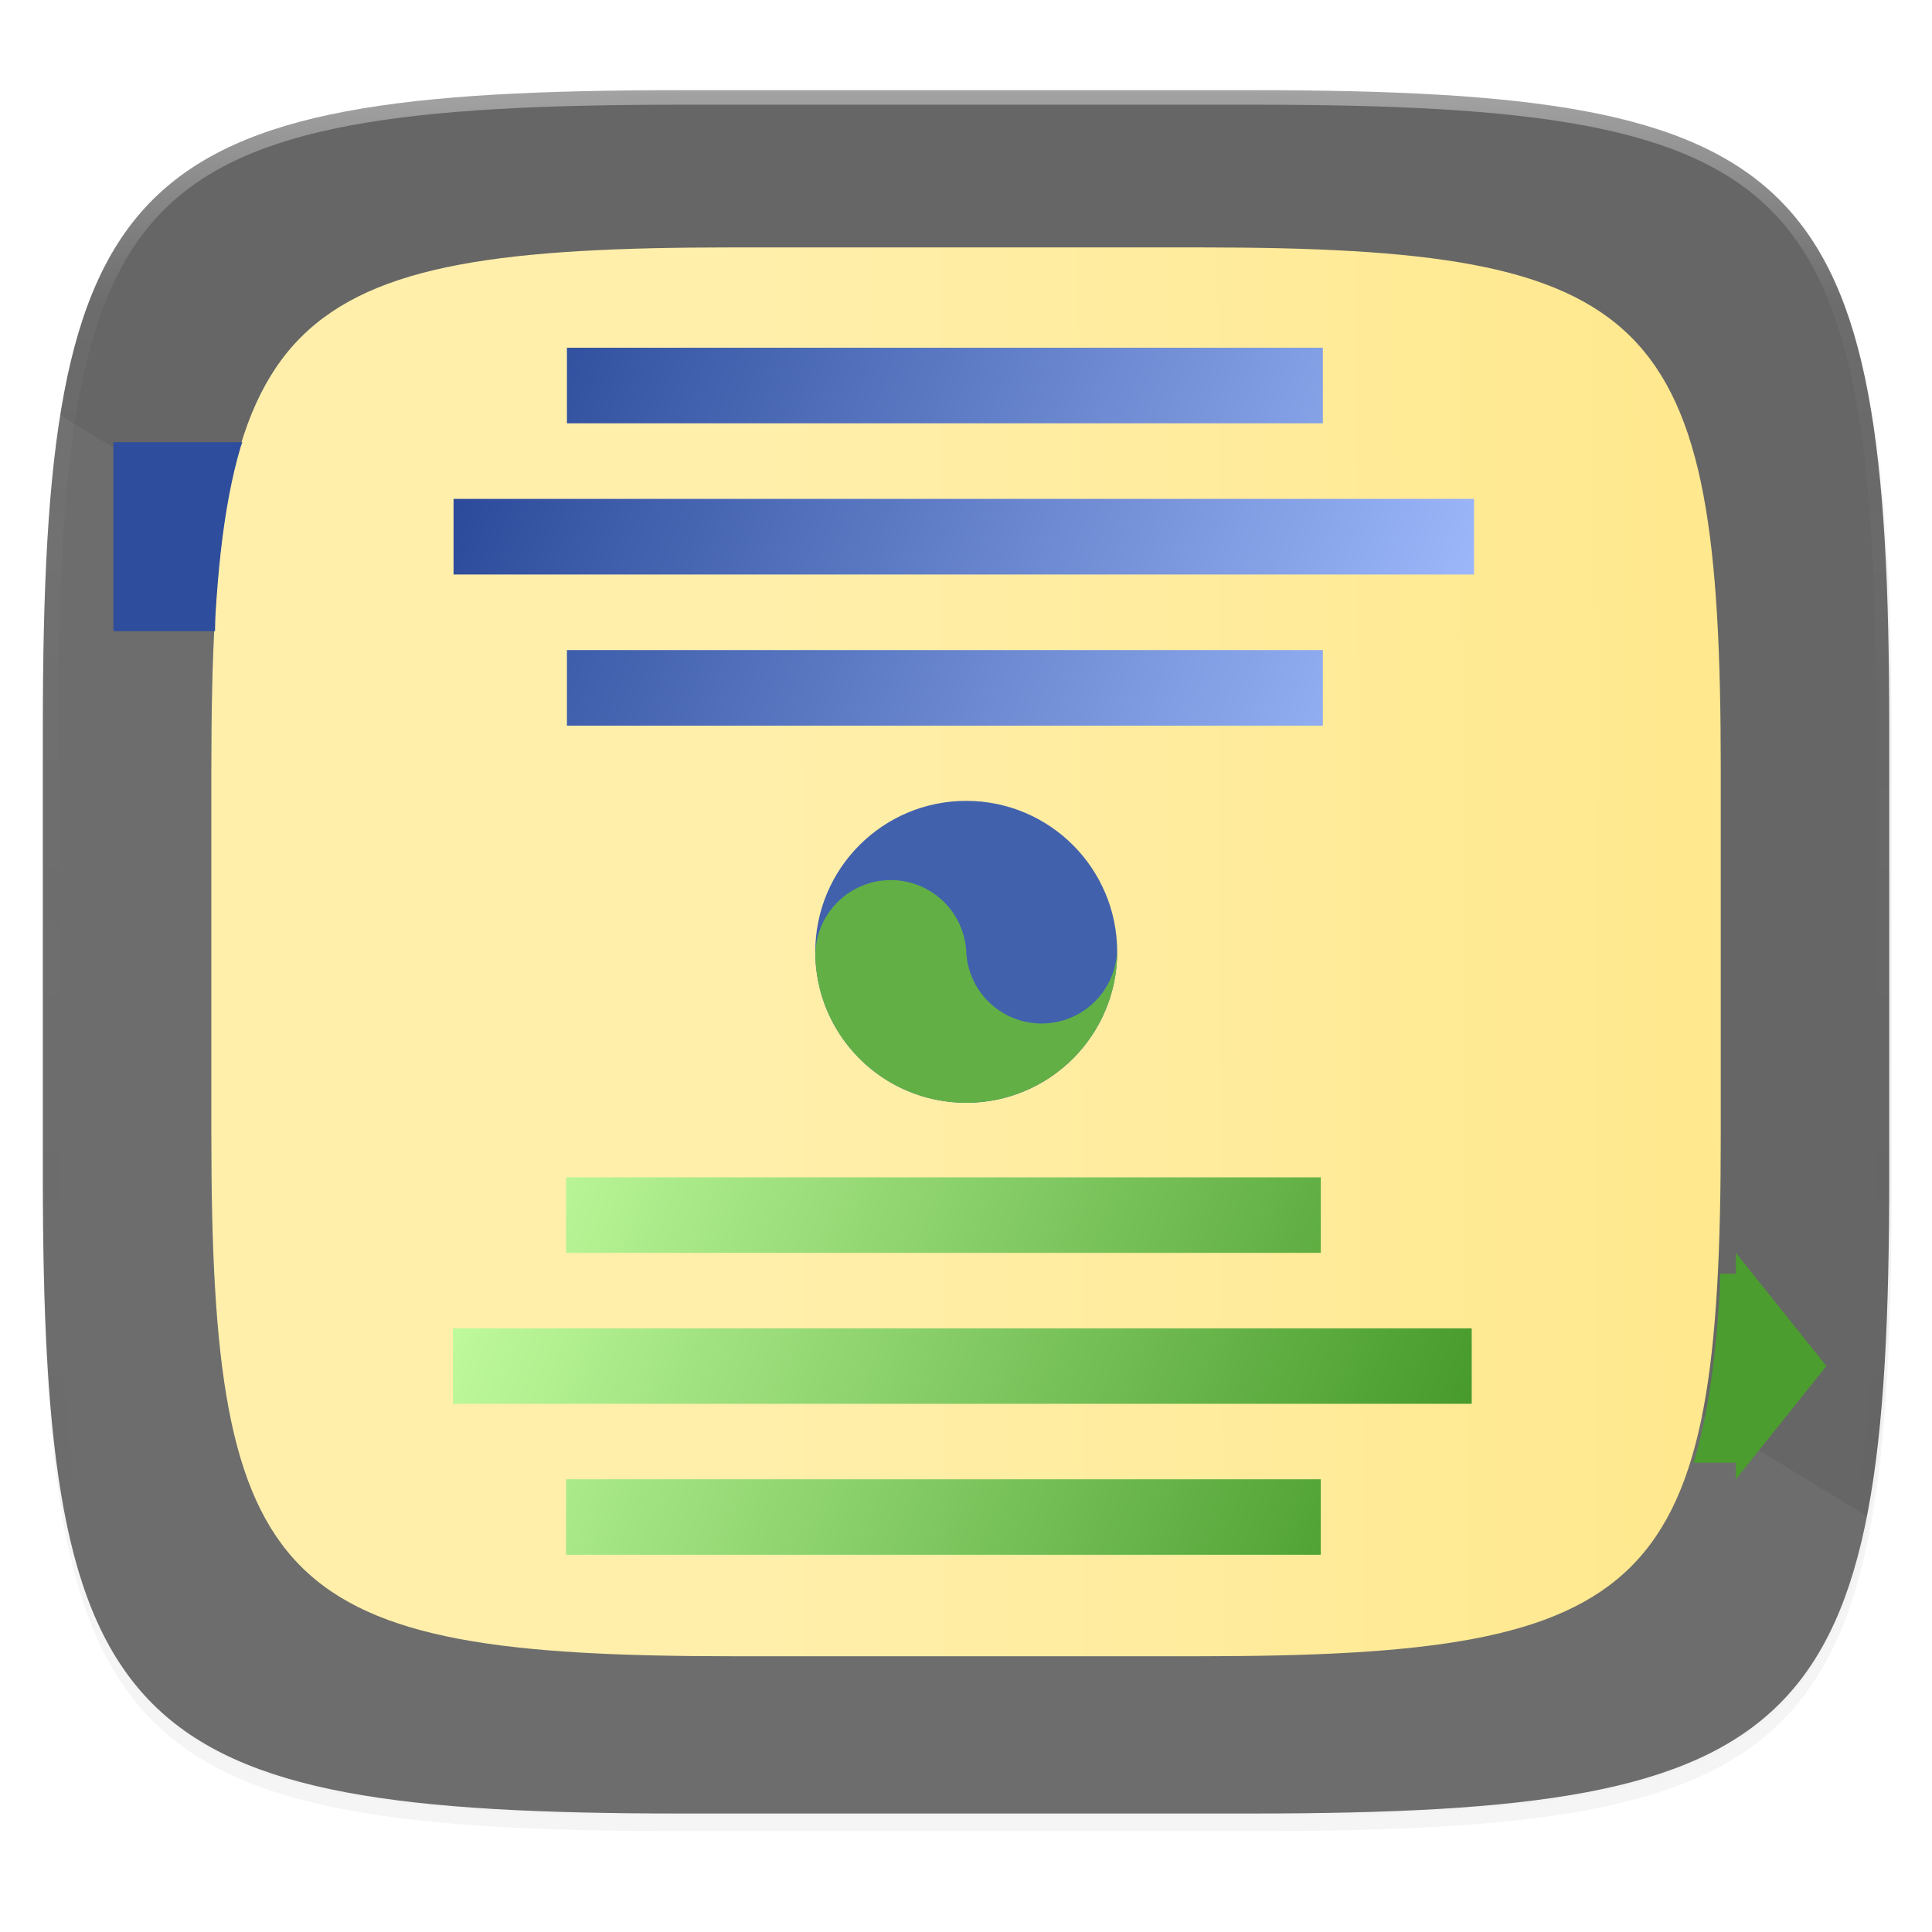 <svg xmlns="http://www.w3.org/2000/svg" xmlns:xlink="http://www.w3.org/1999/xlink" width="256" height="256" version="1.1" viewBox="0 0 67.73 67.73">
 <defs>
  <linearGradient id="linearGradient1594">
   <stop offset="0" style="stop-color:#409525"/>
   <stop style="stop-color:#c5ffa2" offset="1"/>
  </linearGradient>
  <linearGradient id="linearGradient1545">
   <stop style="stop-color:#ffe88d" offset="0"/>
   <stop style="stop-color:#ffefab" offset="1"/>
  </linearGradient>
  <linearGradient id="linearGradient3650-7-9">
   <stop style="stop-color:#254595" offset="0"/>
   <stop offset="1" style="stop-color:#a2bdff"/>
  </linearGradient>
  <linearGradient id="linearGradient1108" x1="296" x2="296" y1="-212" y2="202.4" gradientTransform="translate(-2e-6,-2e-6)" gradientUnits="userSpaceOnUse" xlink:href="#linearGradient1013"/>
  <linearGradient id="linearGradient1013">
   <stop offset="0" style="stop-color:#ffffff"/>
   <stop style="stop-color:#ffffff;stop-opacity:0.098" offset=".135"/>
   <stop style="stop-color:#000000;stop-opacity:0" offset="1"/>
  </linearGradient>
  <clipPath id="clipPath1082-3-92" clipPathUnits="userSpaceOnUse">
   <path d="M 361.938,-212 C 507.235,-212 528,-191.287 528,-46.125 V 70.125 C 528,215.286 507.235,236 361.938,236 H 214.062 C 68.765,236 48,215.286 48,70.125 V -46.125 C 48,-191.287 68.765,-212 214.062,-212 Z" style="fill:#8c59d9"/>
  </clipPath>
  <linearGradient id="linearGradient938" x1="32" x2="272" y1="156" y2="156" gradientTransform="matrix(0.092,0.253,-0.253,0.092,59.382,209.721)" gradientUnits="userSpaceOnUse" xlink:href="#linearGradient4239"/>
  <linearGradient id="linearGradient4239">
   <stop offset="0" style="stop-color:#666666"/>
   <stop offset="1" style="stop-color:#666666"/>
  </linearGradient>
  <filter style="color-interpolation-filters:sRGB" id="filter920" width="1.046" height="1.05" x="-.02" y="-.03">
   <feGaussianBlur stdDeviation="2.32"/>
  </filter>
  <filter style="color-interpolation-filters:sRGB" id="filter4569" width="1.023" height="1.025" x="-.01" y="-.01">
   <feGaussianBlur stdDeviation="1.16"/>
  </filter>
  <linearGradient id="linearGradient1539" x1="177.557" x2="125.299" y1="39.612" y2="185.713" gradientTransform="matrix(0.075,0.207,-0.207,0.075,54.726,219.378)" gradientUnits="userSpaceOnUse" xlink:href="#linearGradient1545"/>
  <filter style="color-interpolation-filters:sRGB" id="filter1561" width="1.093" height="1.099" x="-.05" y="-.05">
   <feGaussianBlur stdDeviation="1.023"/>
  </filter>
  <linearGradient id="linearGradient1584" x1="60" x2="195" y1="46" y2="96" gradientUnits="userSpaceOnUse" xlink:href="#linearGradient3650-7-9"/>
  <linearGradient id="linearGradient1588" x1="195" x2="60" y1="95.999" y2="45.999" gradientTransform="matrix(0.265,0,0,0.265,0,258.371)" gradientUnits="userSpaceOnUse" xlink:href="#linearGradient1594"/>
 </defs>
 <g transform="translate(0,-229.267)">
  <path d="m 188.969,44 c 72.649,0 83.031,10.357 83.031,82.938 v 58.125 c 0,72.581 -10.383,82.938 -83.031,82.938 h -73.938 C 42.383,268 32,257.643 32,185.062 v -58.125 c 0,-72.581 10.383,-82.938 83.031,-82.938 z" transform="matrix(0.27,0,0,0.27,-7.129,220.56)" style="opacity:0.1;filter:url(#filter4569)"/>
  <path style="opacity:0.2;filter:url(#filter920)" d="m 188.969,46 c 72.649,0 83.031,10.357 83.031,82.938 v 58.125 c 0,72.581 -10.383,82.938 -83.031,82.938 h -73.938 C 42.383,270 32,259.643 32,187.062 v -58.125 c 0,-72.581 10.383,-82.938 83.031,-82.938 z" transform="matrix(0.27,0,0,0.27,-7.129,220.56)"/>
  <path style="fill:url(#linearGradient938)" d="m 43.837,232.428 c 19.594,0 22.394,2.793 22.394,22.369 v 15.677 c 0,19.576 -2.8,22.369 -22.394,22.369 H 23.896 c -19.594,0 -22.394,-2.793 -22.394,-22.369 l 5e-7,-15.677 c 8e-7,-19.576 2.8,-22.369 22.394,-22.369 z"/>
  <path style="opacity:0.05;fill:#ffffff" d="m 2.115,243.825 c -0.462,2.891 -0.613,6.486 -0.613,10.971 v 15.677 c 0,19.576 2.8,22.369 22.394,22.369 h 19.942 c 14.588,0 19.864,-1.554 21.61,-10.424 z"/>
  <path d="M 361.938,-212 C 507.235,-212 528,-191.287 528,-46.125 V 70.125 C 528,215.286 507.235,236 361.938,236 H 214.062 C 68.765,236 48,215.286 48,70.125 V -46.125 C 48,-191.287 68.765,-212 214.062,-212 Z" clip-path="url(#clipPath1082-3-92)" transform="matrix(0.135,0,0,0.135,-4.971,261.017)" style="opacity:0.4;fill:none;stroke:url(#linearGradient1108);stroke-width:8;stroke-linecap:round;stroke-linejoin:round"/>
  <path style="opacity:0.3;filter:url(#filter1561)" d="m 42.018,237.94 c 16.018,0 18.307,2.283 18.307,18.287 v 12.816 c 0,16.003 -2.289,18.287 -18.307,18.287 H 25.716 c -16.018,0 -18.307,-2.284 -18.307,-18.287 l 4e-7,-12.816 c 7e-7,-16.003 2.289,-18.287 18.307,-18.287 z"/>
  <path d="m 42.018,237.94 c 16.018,0 18.307,2.283 18.307,18.287 v 12.816 c 0,16.003 -2.289,18.287 -18.307,18.287 H 25.716 c -16.018,0 -18.307,-2.284 -18.307,-18.287 l 4e-7,-12.816 c 7e-7,-16.003 2.289,-18.287 18.307,-18.287 z" style="fill:url(#linearGradient1539)"/>
  <path style="fill:url(#linearGradient1584)" d="M 75 46 L 75 56 L 175 56 L 175 46 L 75 46 z M 60 66 L 60 76 L 195 76 L 195 66 L 60 66 z M 75 86 L 75 96 L 175 96 L 175 86 L 75 86 z" transform="matrix(0.265,0,0,0.265,0,229.267)"/>
  <path d="m 19.844,270.542 v 2.646 h 26.458 v -2.646 z m -3.969,5.292 v 2.646 h 35.719 v -2.646 z m 3.969,5.292 v 2.646 h 26.458 v -2.646 z" style="fill:url(#linearGradient1588)"/>
  <circle style="fill:#4261ad" cx="33.873" cy="262.635" r="5.292"/>
  <path d="m 39.158,262.369 a 5.292,5.292 0 0 1 -10.571,0.531 2.646,2.646 0 0 1 5.286,-0.265 2.646,2.646 0 0 0 5.286,-0.265" style="fill:#62b045"/>
  <path style="fill:#2e4d9c" d="M 32.062 58.5 L 15 58.5 L 15 83.5 L 28.443 83.5 C 28.473 82.913 28.456 82.137 28.49 81.562 C 28.668 78.55 28.899 75.719 29.197 73.059 C 29.495 70.399 29.86 67.911 30.299 65.582 C 30.738 63.253 31.252 61.085 31.854 59.066 C 31.914 58.863 32 58.7 32.062 58.5 z" transform="matrix(0.265,0,0,0.265,0,229.267)"/>
  <path style="fill:#4b9d2f" d="M 224.023 193.5 L 230 193.5 L 230 168.5 L 227.562 168.5 C 227.53 169.159 227.548 170.027 227.51 170.67 C 227.332 173.682 227.101 176.514 226.803 179.174 C 226.505 181.834 226.142 184.322 225.703 186.65 C 225.264 188.979 224.748 191.147 224.146 193.166 C 224.111 193.286 224.06 193.381 224.023 193.5 z" transform="matrix(0.265,0,0,0.265,0,229.267)"/>
  <path style="fill:#4a9d2e" d="m 60.854,273.187 v 7.938 l 3.175,-3.969 z"/>
 </g>
</svg>
